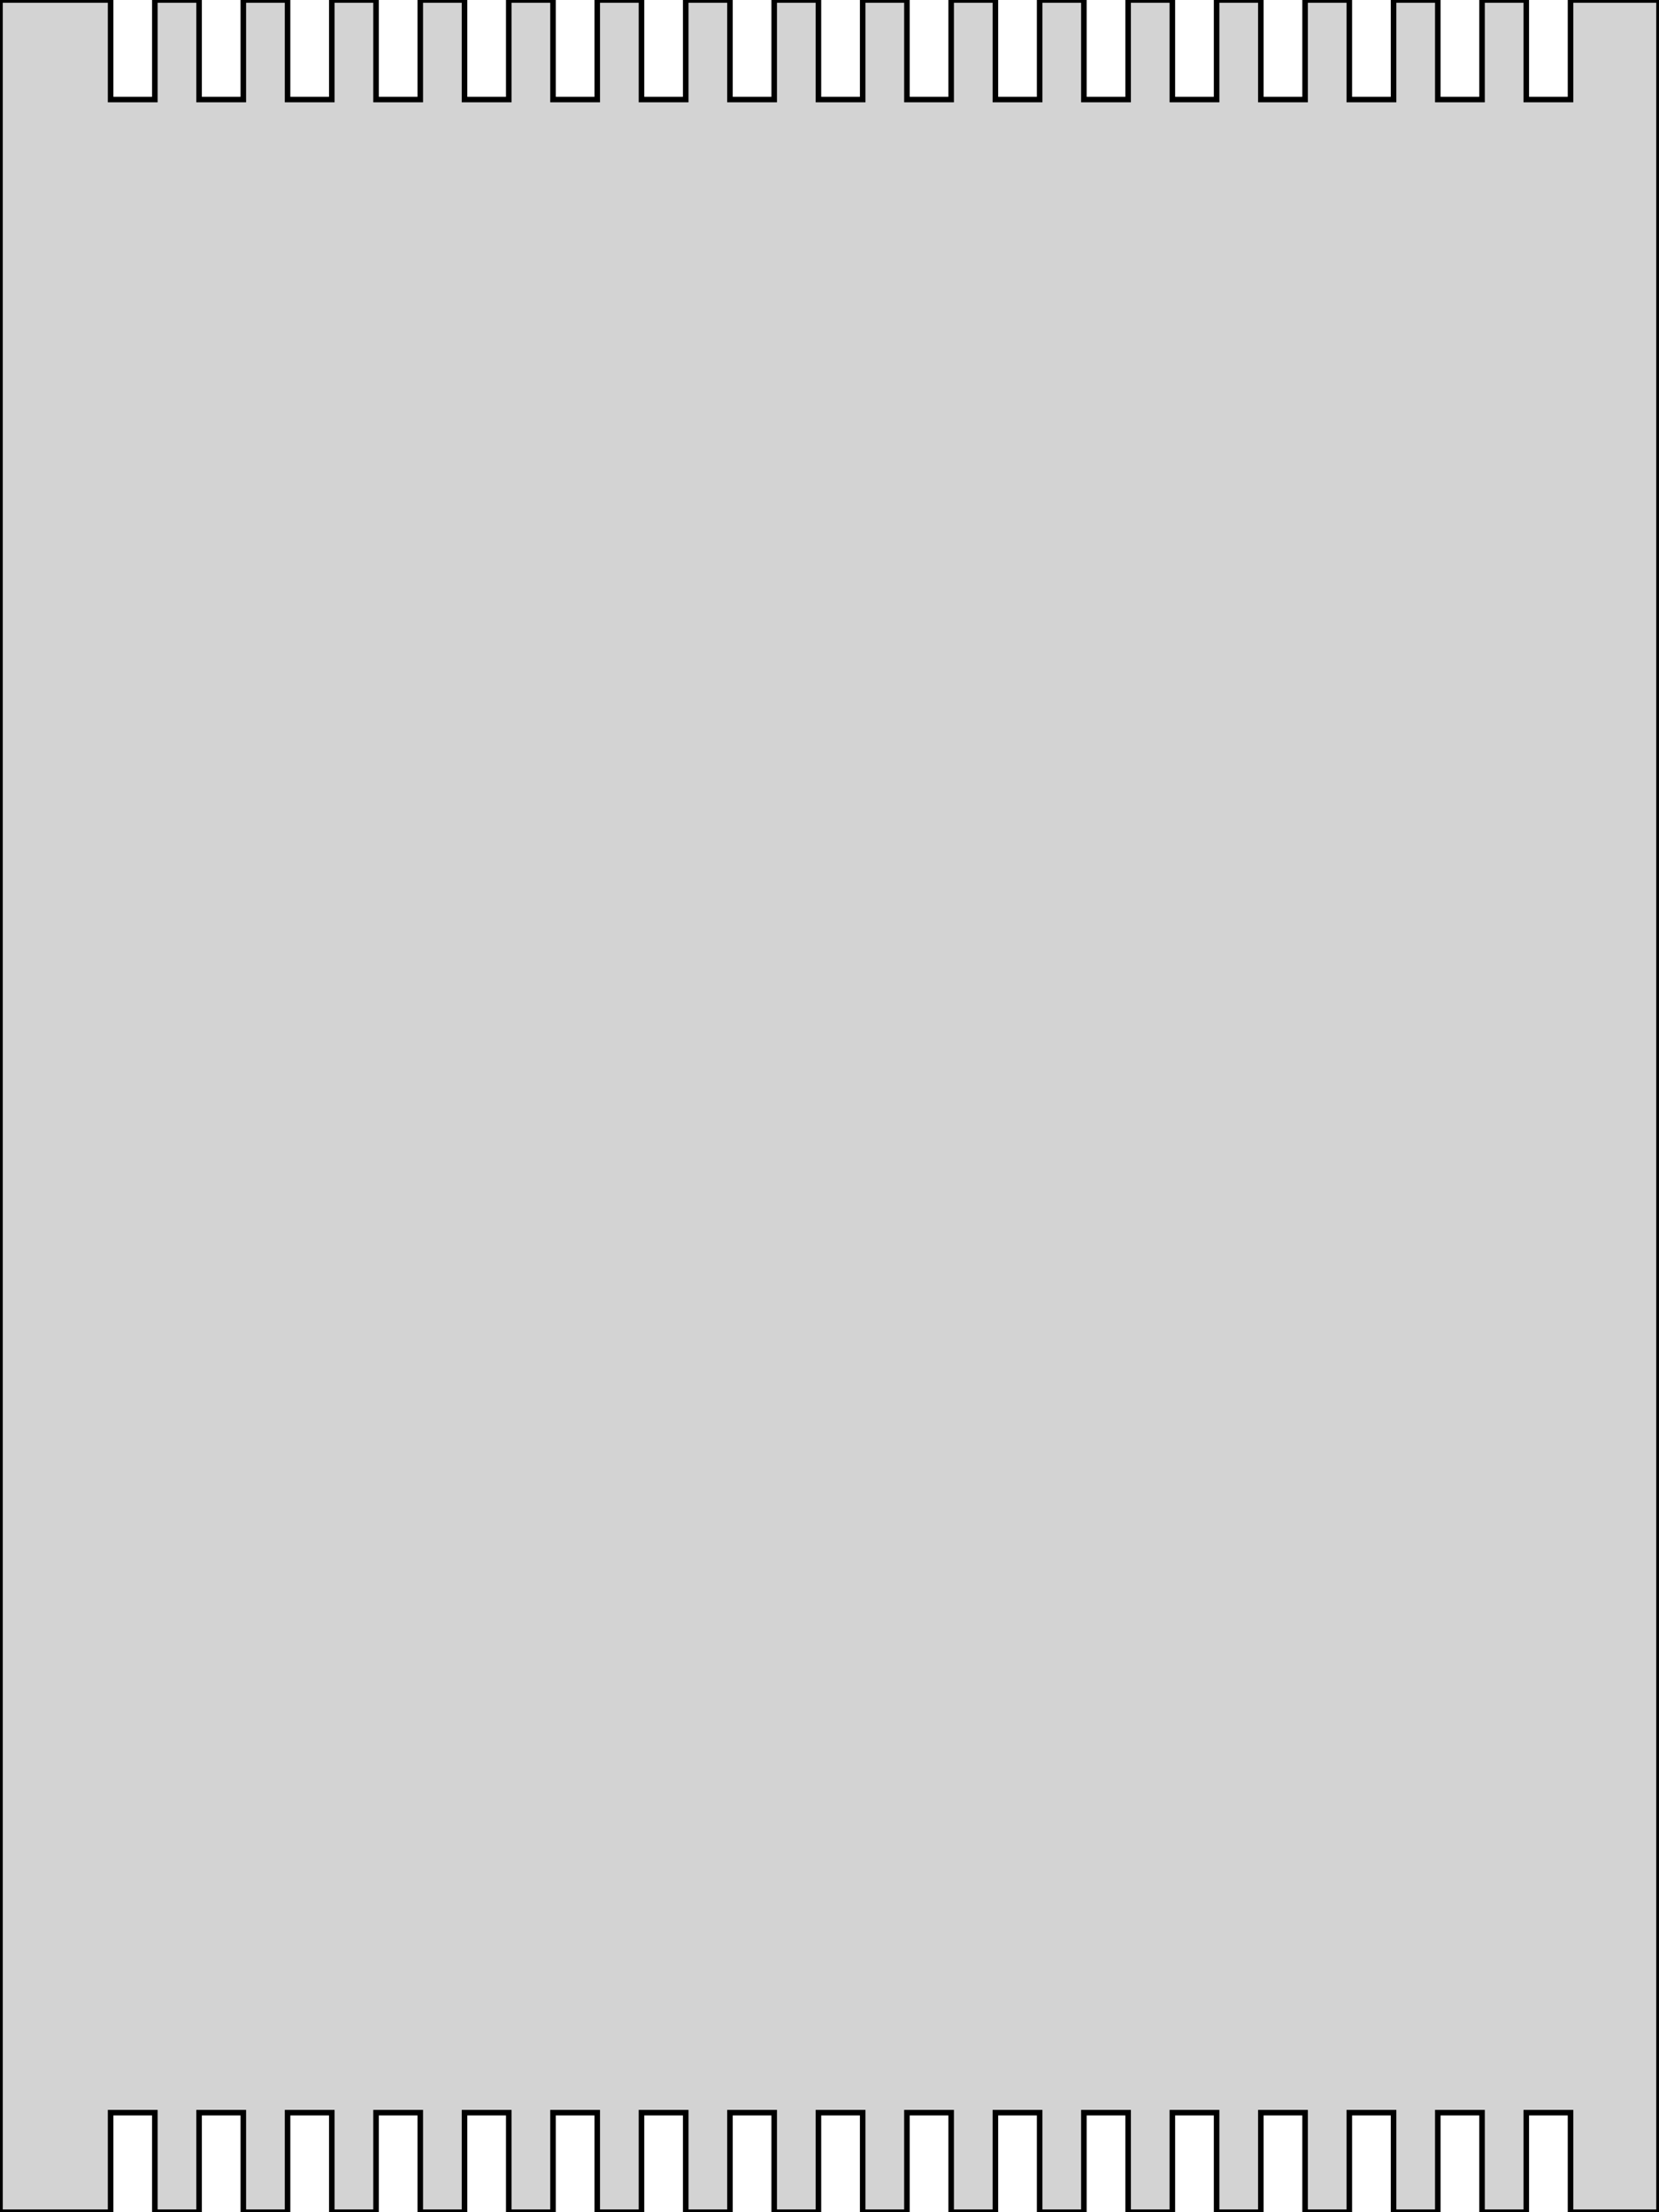 <?xml version="1.0" standalone="no"?>
<!DOCTYPE svg PUBLIC "-//W3C//DTD SVG 1.1//EN" "http://www.w3.org/Graphics/SVG/1.1/DTD/svg11.dtd">
<svg width="150mm" height="200mm" viewBox="0 -200 150 200" xmlns="http://www.w3.org/2000/svg" version="1.1">
<title>OpenSCAD Model</title>
<path d="
M 14,-9 L 14,-0 L 18,-0 L 18,-9 L 22,-9 L 22,-0
 L 26,-0 L 26,-9 L 30,-9 L 30,-0 L 34,-0 L 34,-9
 L 38,-9 L 38,-0 L 42,-0 L 42,-9 L 46,-9 L 46,-0
 L 50,-0 L 50,-9 L 54,-9 L 54,-0 L 58,-0 L 58,-9
 L 62,-9 L 62,-0 L 66,-0 L 66,-9 L 70,-9 L 70,-0
 L 74,-0 L 74,-9 L 78,-9 L 78,-0 L 82,-0 L 82,-9
 L 86,-9 L 86,-0 L 90,-0 L 90,-9 L 94,-9 L 94,-0
 L 98,-0 L 98,-9 L 102,-9 L 102,-0 L 106,-0 L 106,-9
 L 110,-9 L 110,-0 L 114,-0 L 114,-9 L 118,-9 L 118,-0
 L 122,-0 L 122,-9 L 126,-9 L 126,-0 L 130,-0 L 130,-9
 L 134,-9 L 134,-0 L 138,-0 L 138,-9 L 142,-9 L 142,-0
 L 150,-0 L 150,-200 L 142,-200 L 142,-191 L 138,-191 L 138,-200
 L 134,-200 L 134,-191 L 130,-191 L 130,-200 L 126,-200 L 126,-191
 L 122,-191 L 122,-200 L 118,-200 L 118,-191 L 114,-191 L 114,-200
 L 110,-200 L 110,-191 L 106,-191 L 106,-200 L 102,-200 L 102,-191
 L 98,-191 L 98,-200 L 94,-200 L 94,-191 L 90,-191 L 90,-200
 L 86,-200 L 86,-191 L 82,-191 L 82,-200 L 78,-200 L 78,-191
 L 74,-191 L 74,-200 L 70,-200 L 70,-191 L 66,-191 L 66,-200
 L 62,-200 L 62,-191 L 58,-191 L 58,-200 L 54,-200 L 54,-191
 L 50,-191 L 50,-200 L 46,-200 L 46,-191 L 42,-191 L 42,-200
 L 38,-200 L 38,-191 L 34,-191 L 34,-200 L 30,-200 L 30,-191
 L 26,-191 L 26,-200 L 22,-200 L 22,-191 L 18,-191 L 18,-200
 L 14,-200 L 14,-191 L 10,-191 L 10,-200 L 0,-200 L 0,-0
 L 10,-0 L 10,-9 z
" stroke="black" fill="lightgray" stroke-width="0.5"/>
</svg>
